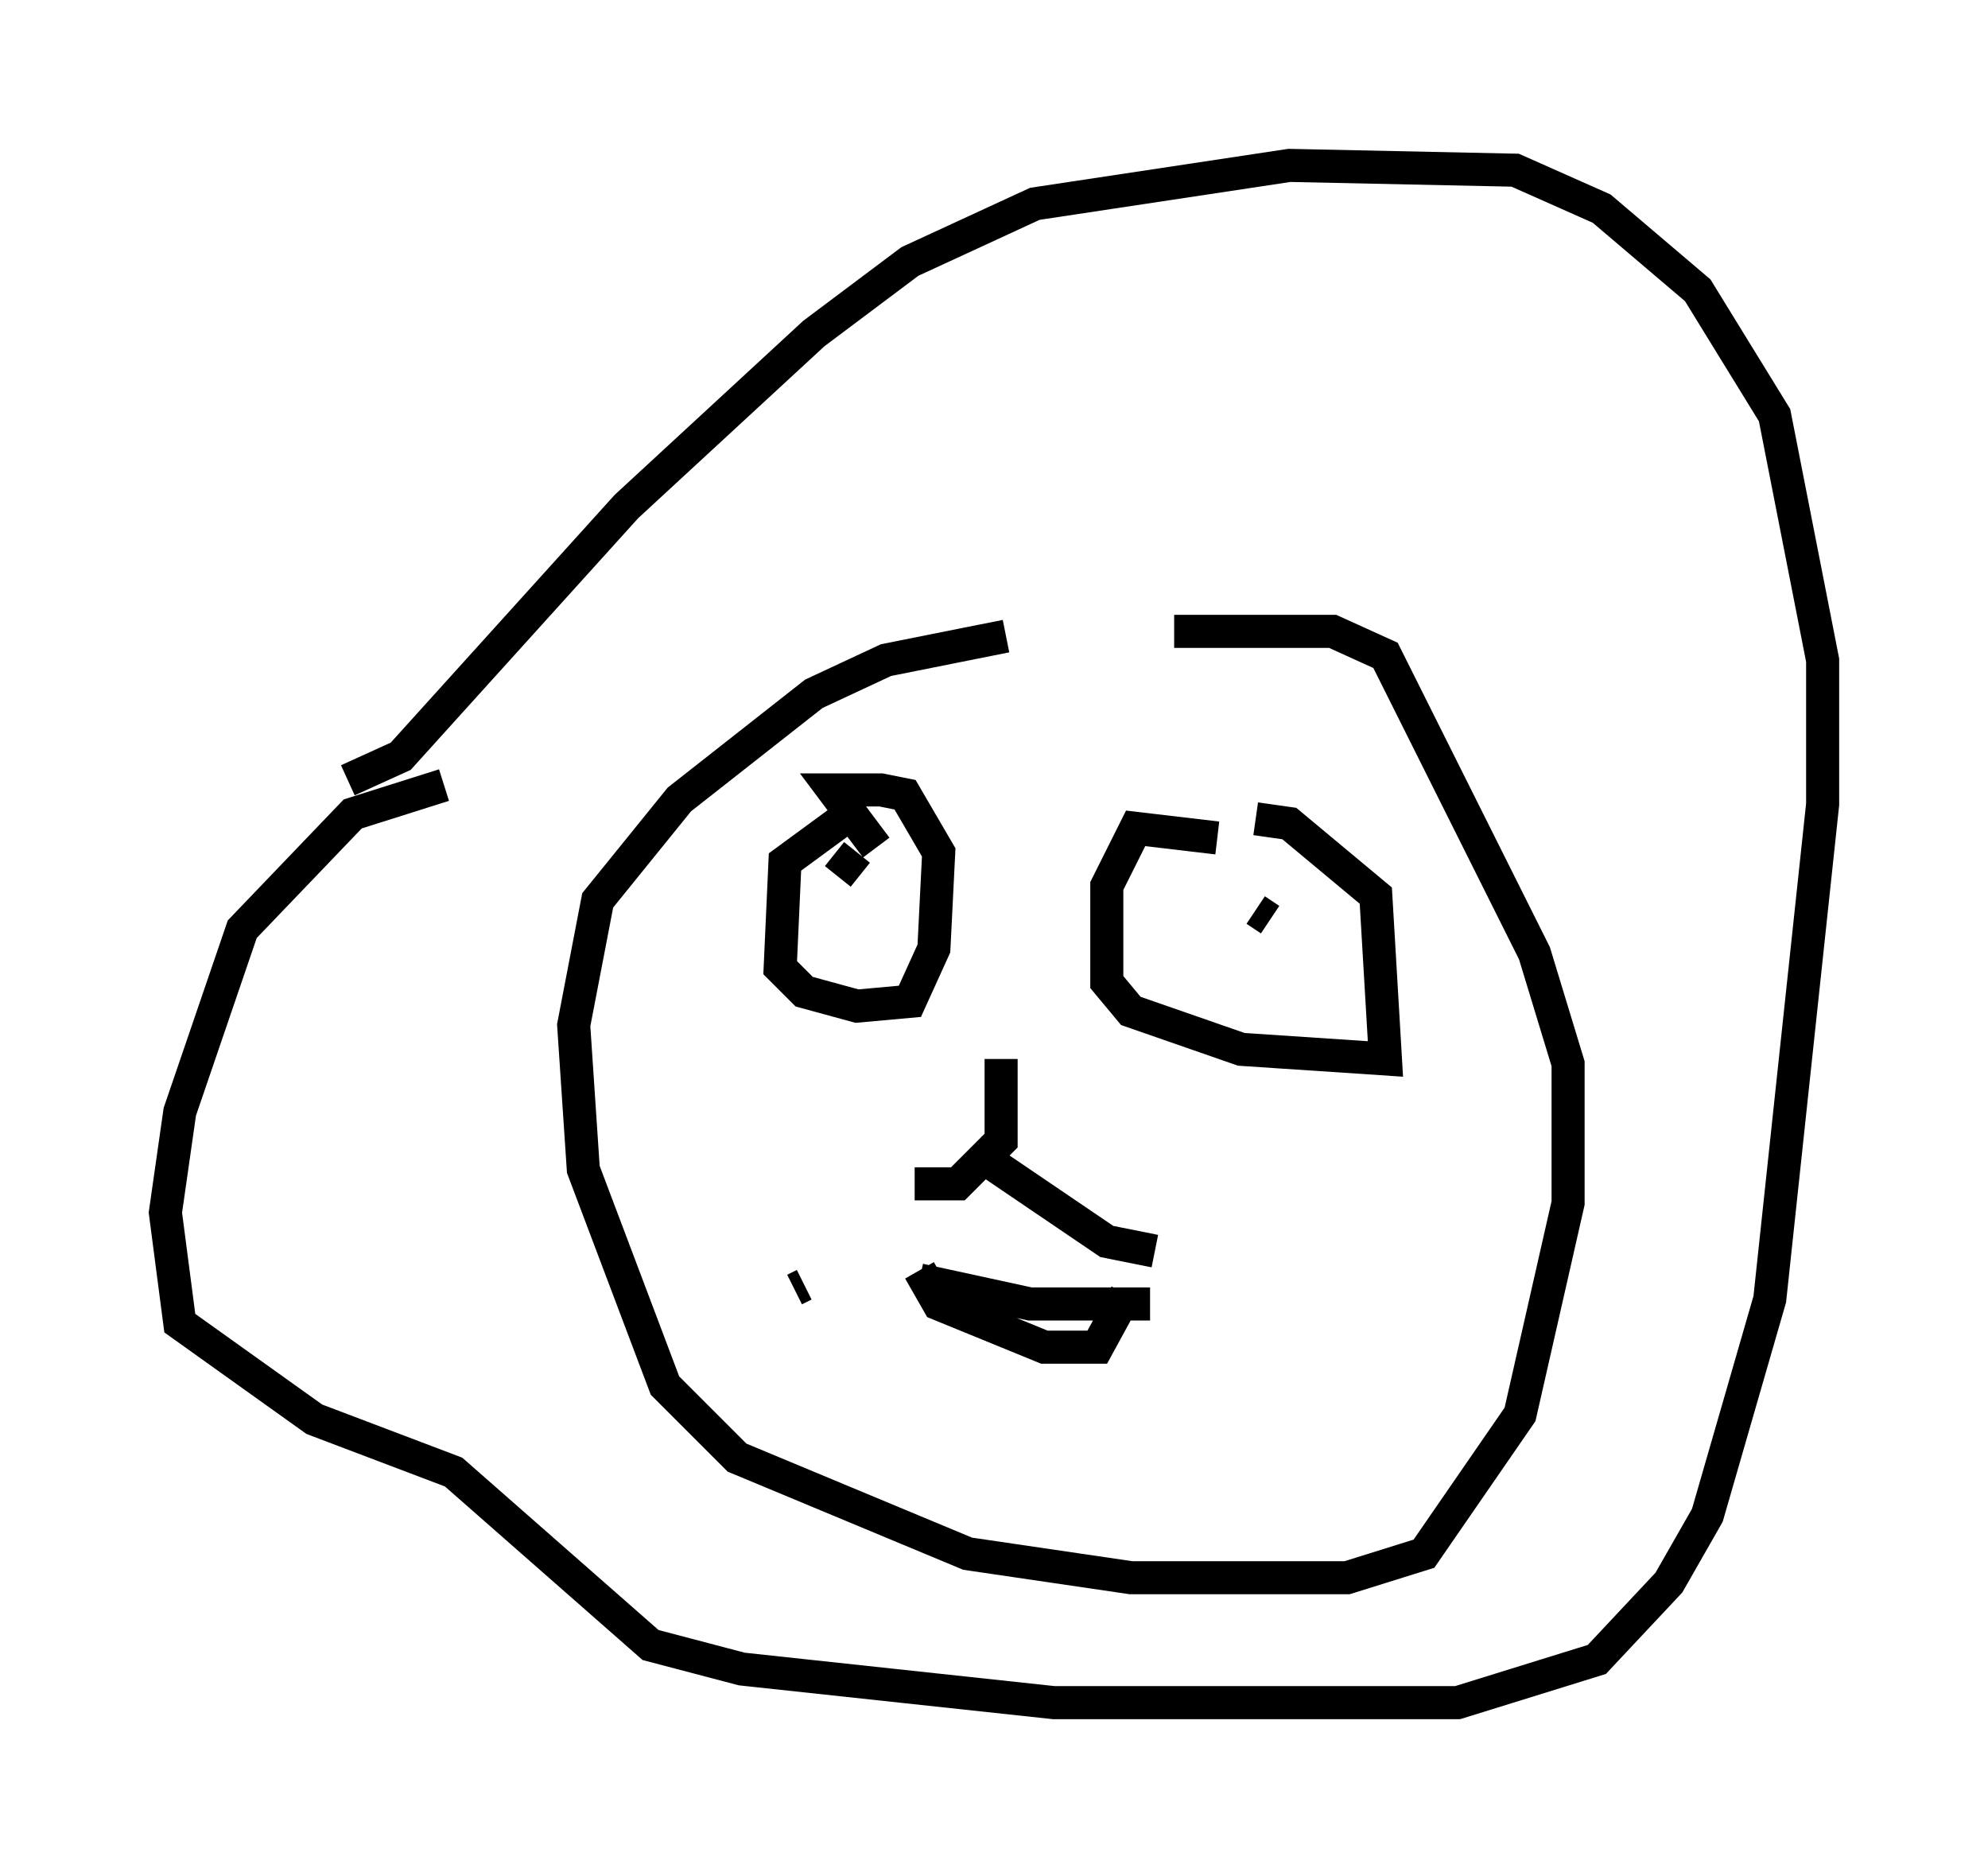 <?xml version="1.0" encoding="utf-8" ?>
<svg baseProfile="full" height="56.48" version="1.1" width="60.112" xmlns="http://www.w3.org/2000/svg" xmlns:ev="http://www.w3.org/2001/xml-events" xmlns:xlink="http://www.w3.org/1999/xlink"><defs /><rect fill="white" height="56.48" width="60.112" x="0" y="0" /><path d="M36.665, 19.67 m-6.246, -0.436 l-3.631, 0.726 -2.179, 1.017 l-4.067, 3.196 -2.469, 3.05 l-0.726, 3.777 0.291, 4.358 l2.469, 6.536 2.179, 2.179 l6.972, 2.905 4.939, 0.726 l6.536, 0.0 2.324, -0.726 l2.905, -4.212 1.453, -6.391 l0.0, -4.212 -1.017, -3.341 l-4.503, -9.006 -1.598, -0.726 l-4.793, 0.0 m-22.078, 4.648 l-2.76, 0.872 -3.341, 3.486 l-1.888, 5.52 -0.436, 3.05 l0.436, 3.341 4.067, 2.905 l4.212, 1.598 5.955, 5.229 l2.76, 0.726 9.441, 1.017 l12.201, 0.0 4.212, -1.307 l2.179, -2.324 1.162, -2.034 l1.888, -6.536 1.598, -14.961 l0.0, -4.358 -1.453, -7.408 l-2.324, -3.777 -2.905, -2.469 l-2.615, -1.162 -6.827, -0.145 l-7.698, 1.162 -3.777, 1.743 l-2.905, 2.179 -5.665, 5.229 l-6.827, 7.553 -1.598, 0.726 m15.397, 0.872 l-2.179, 1.598 -0.145, 3.196 l0.726, 0.726 1.598, 0.436 l1.598, -0.145 0.726, -1.598 l0.145, -2.905 -1.017, -1.743 l-0.726, -0.145 -1.453, 0.0 l1.307, 1.743 m-0.581, 0.145 l-0.581, 0.726 m11.475, -1.162 l-2.469, -0.291 -0.872, 1.743 l0.0, 2.905 0.726, 0.872 l3.341, 1.162 4.358, 0.291 l-0.291, -4.939 -2.615, -2.179 l-1.017, -0.145 m0.0, 2.76 l0.436, 0.291 m-8.134, 4.212 l0.0, 2.469 -1.307, 1.307 l-1.307, 0.0 m1.743, -1.017 l4.067, 2.76 1.453, 0.291 m-7.117, 0.872 l3.341, 0.726 3.631, 0.0 m-10.749, -0.436 l0.291, -0.145 m3.486, -0.436 l0.581, 1.017 3.196, 1.307 l1.598, 0.0 0.872, -1.598 " fill="none" stroke="black" stroke-width="1" /></svg>